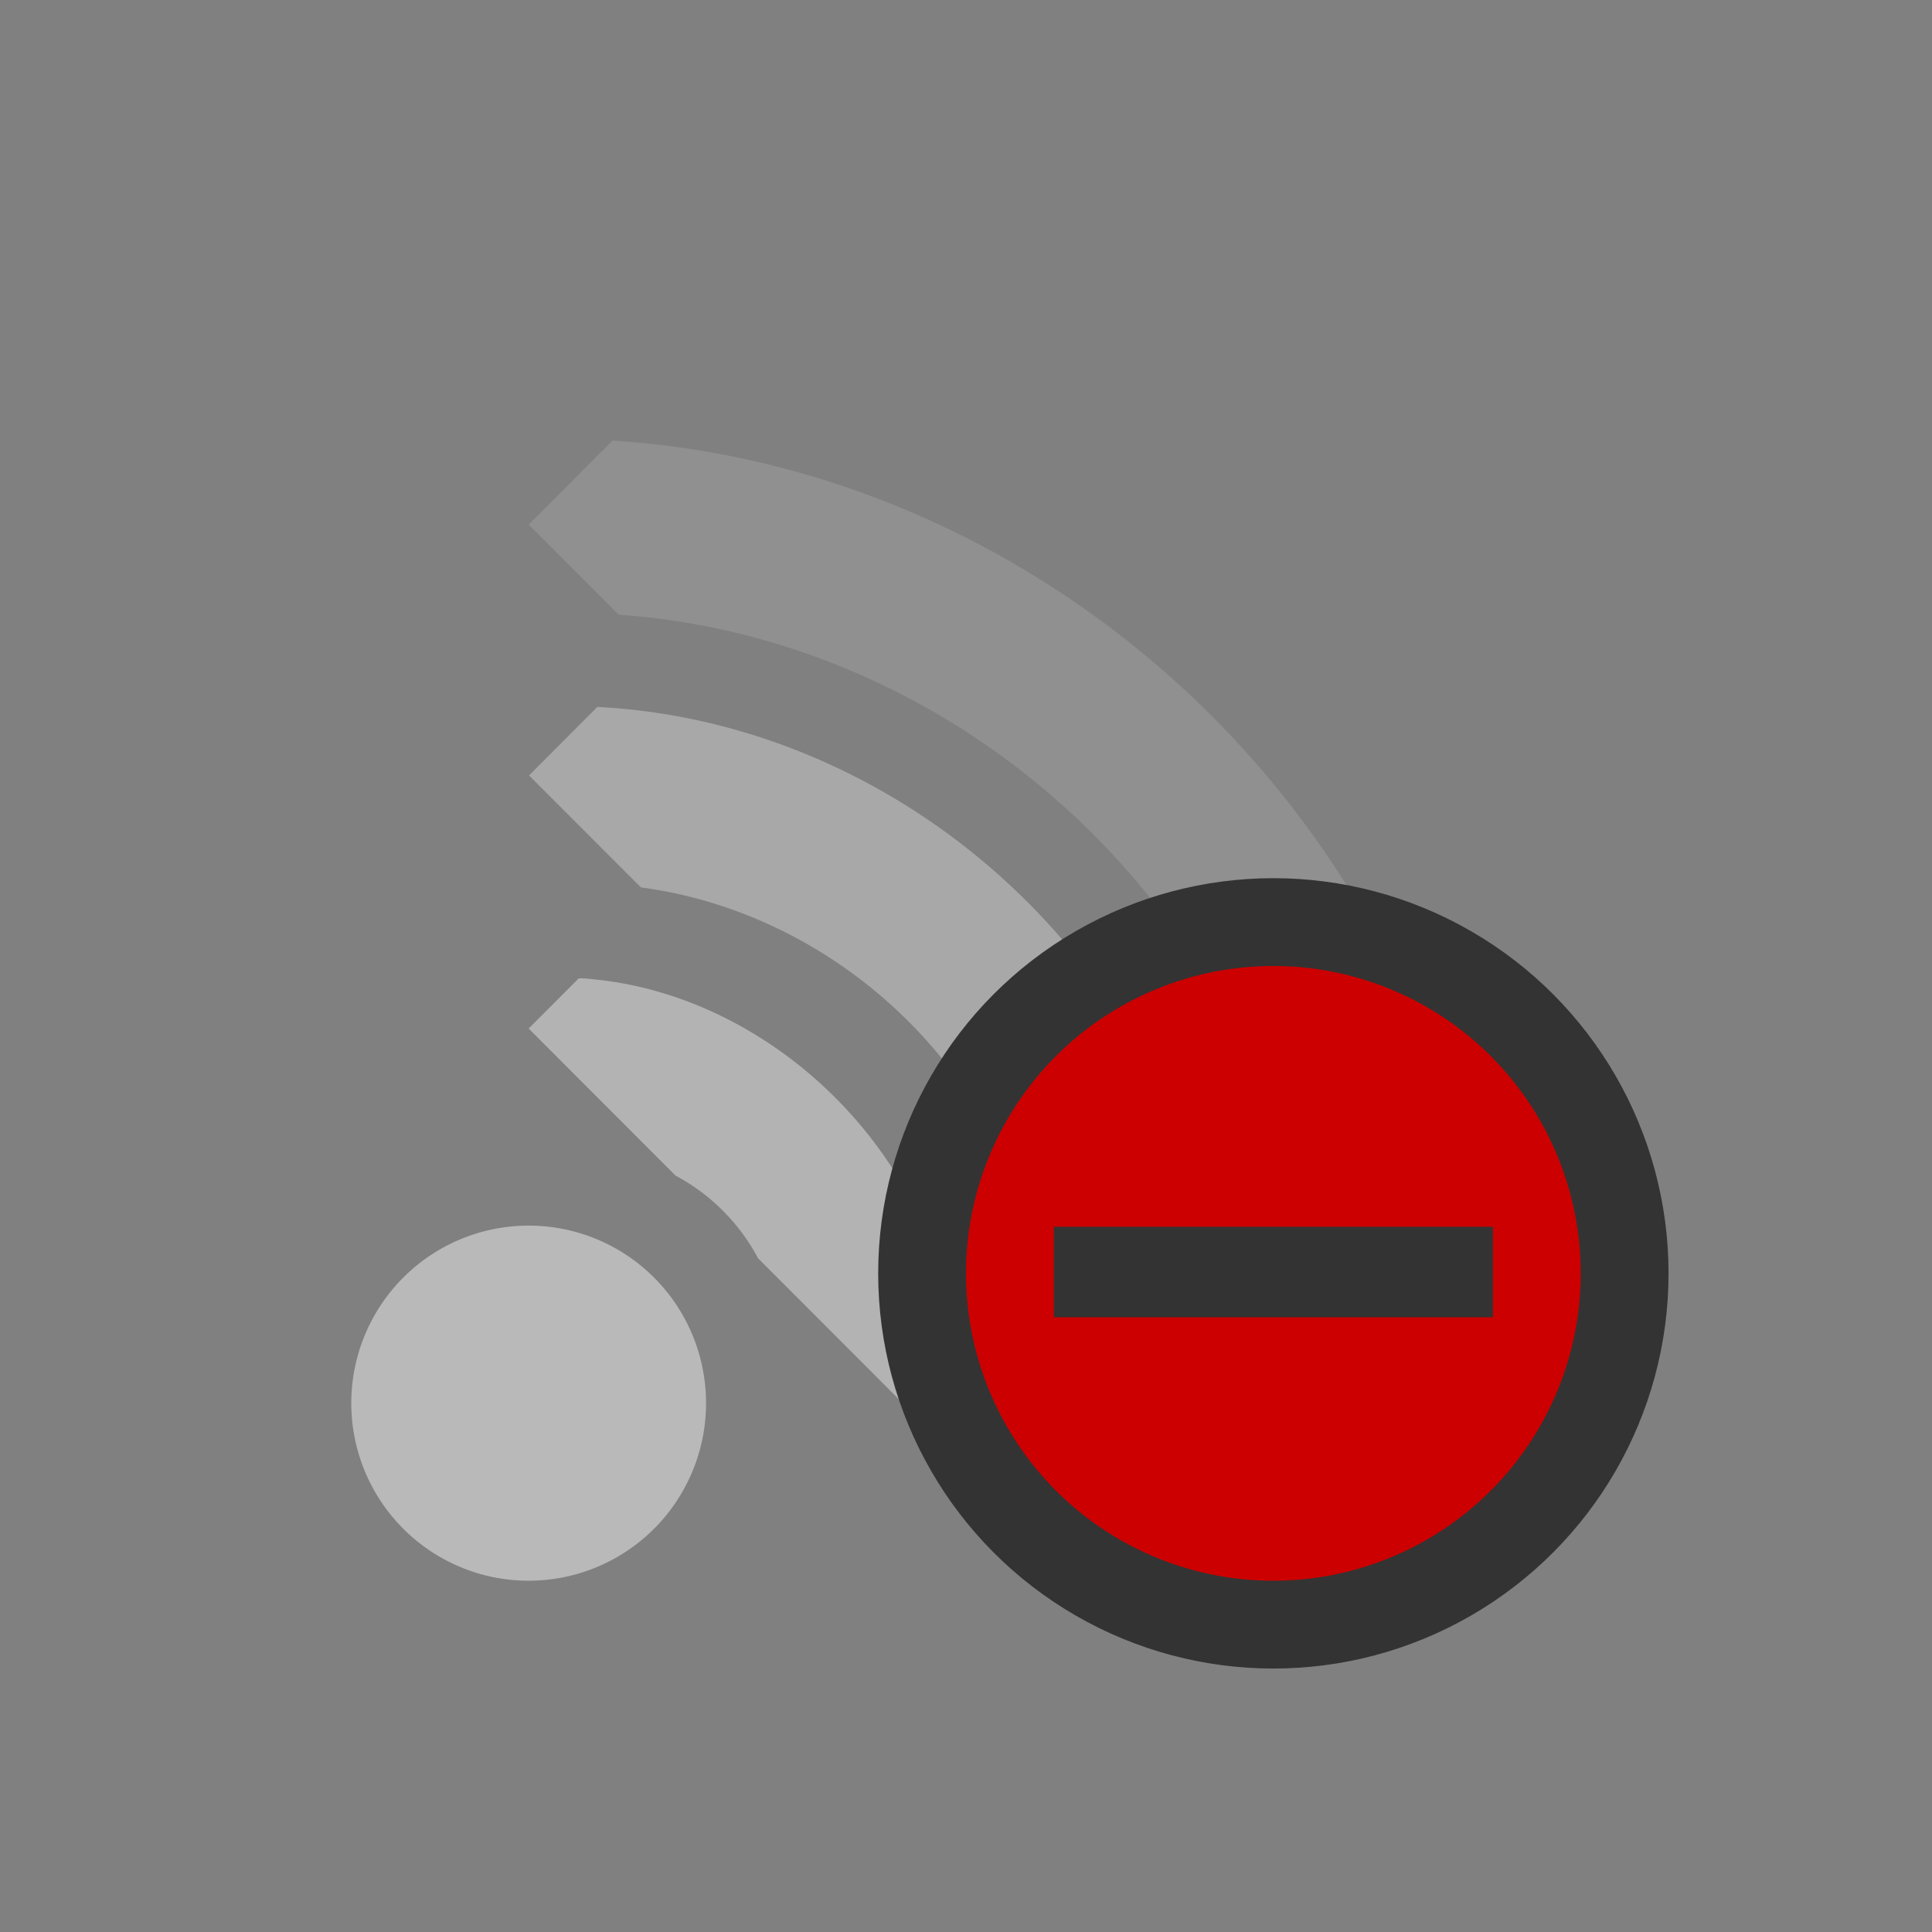 <?xml version="1.0" encoding="UTF-8" standalone="no"?>
<svg xmlns="http://www.w3.org/2000/svg" version="1.1" viewBox="-3 -3 22 22">
 <rect x="-3" y="-3" width="22" height="22" fill="#808080" stroke="none"/>
 <defs>
  <clipPath id="a">
   <path d="m26.85 220.75h3.825v6.375h-3.825z" color="#f1f2f2" overflow="visible" stroke-width="2" fill="#f1f2f2"/>
  </clipPath>
 </defs>
 <g opacity=".5" fill="#f1f2f2">
  <path opacity=".7" style="color:#000000;text-decoration-line:none;text-transform:none;text-indent:0" d="m3.801 5.051l-0.777 0.779 1.274 1.275a5.053 4.632 45.425 0 1 4.229 3.289 4.5 4.5 0 0 1 1.379 -1.565 7.179 6.582 45.425 0 0 -6.104 -3.779z"/>
  <path opacity=".9" style="color:#000000;text-decoration-line:none;text-transform:none;text-indent:0" d="m27.063 220.5a1.164 1.164 0 0 0 -0.688 2c0.8 0.8 0.8 2.075 0 2.875a1.164 1.164 0 1 0 1.625 1.62 4.334 4.334 0 0 0 0 -6.12 1.164 1.164 0 0 0 -0.938 -0.38z" clip-path="url(#a)" transform="matrix(.56 -.561 .672 .673 -160.36 -124.79)" overflow="visible"/>
  <path opacity=".269" style="color:#000000;text-decoration-line:none;text-transform:none;text-indent:0" d="m3.973 2.018l-0.953 0.955 1.025 1.027a8.188 7.612 45.507 0 1 6.799 4.318 4.5 4.5 0 0 1 1.656 -0.318 4.5 4.5 0 0 1 0.359 0.019 10.234 9.514 45.507 0 0 -8.886 -6.002z"/>
  <path stroke-width="1.01" d="m4.448 14.408a2.02 2.022 0 0 1 -2.856 0 2.02 2.022 0 0 1 0 -2.86 2.02 2.022 0 0 1 2.856 0 2.02 2.022 0 0 1 0 2.86z"/>
 </g>
 <circle cx="11.5" cy="11.5" r="4.5" fill="#333"/>
 <path style="color:#f1f2f2" d="m11.5 8a3.5 3.5 0 1 0 0 7 3.5 3.5 0 0 0 0 -7zm-2.5 2.969h5v1.031h-5z" class="error" overflow="visible" fill="#c00"/>
</svg>
